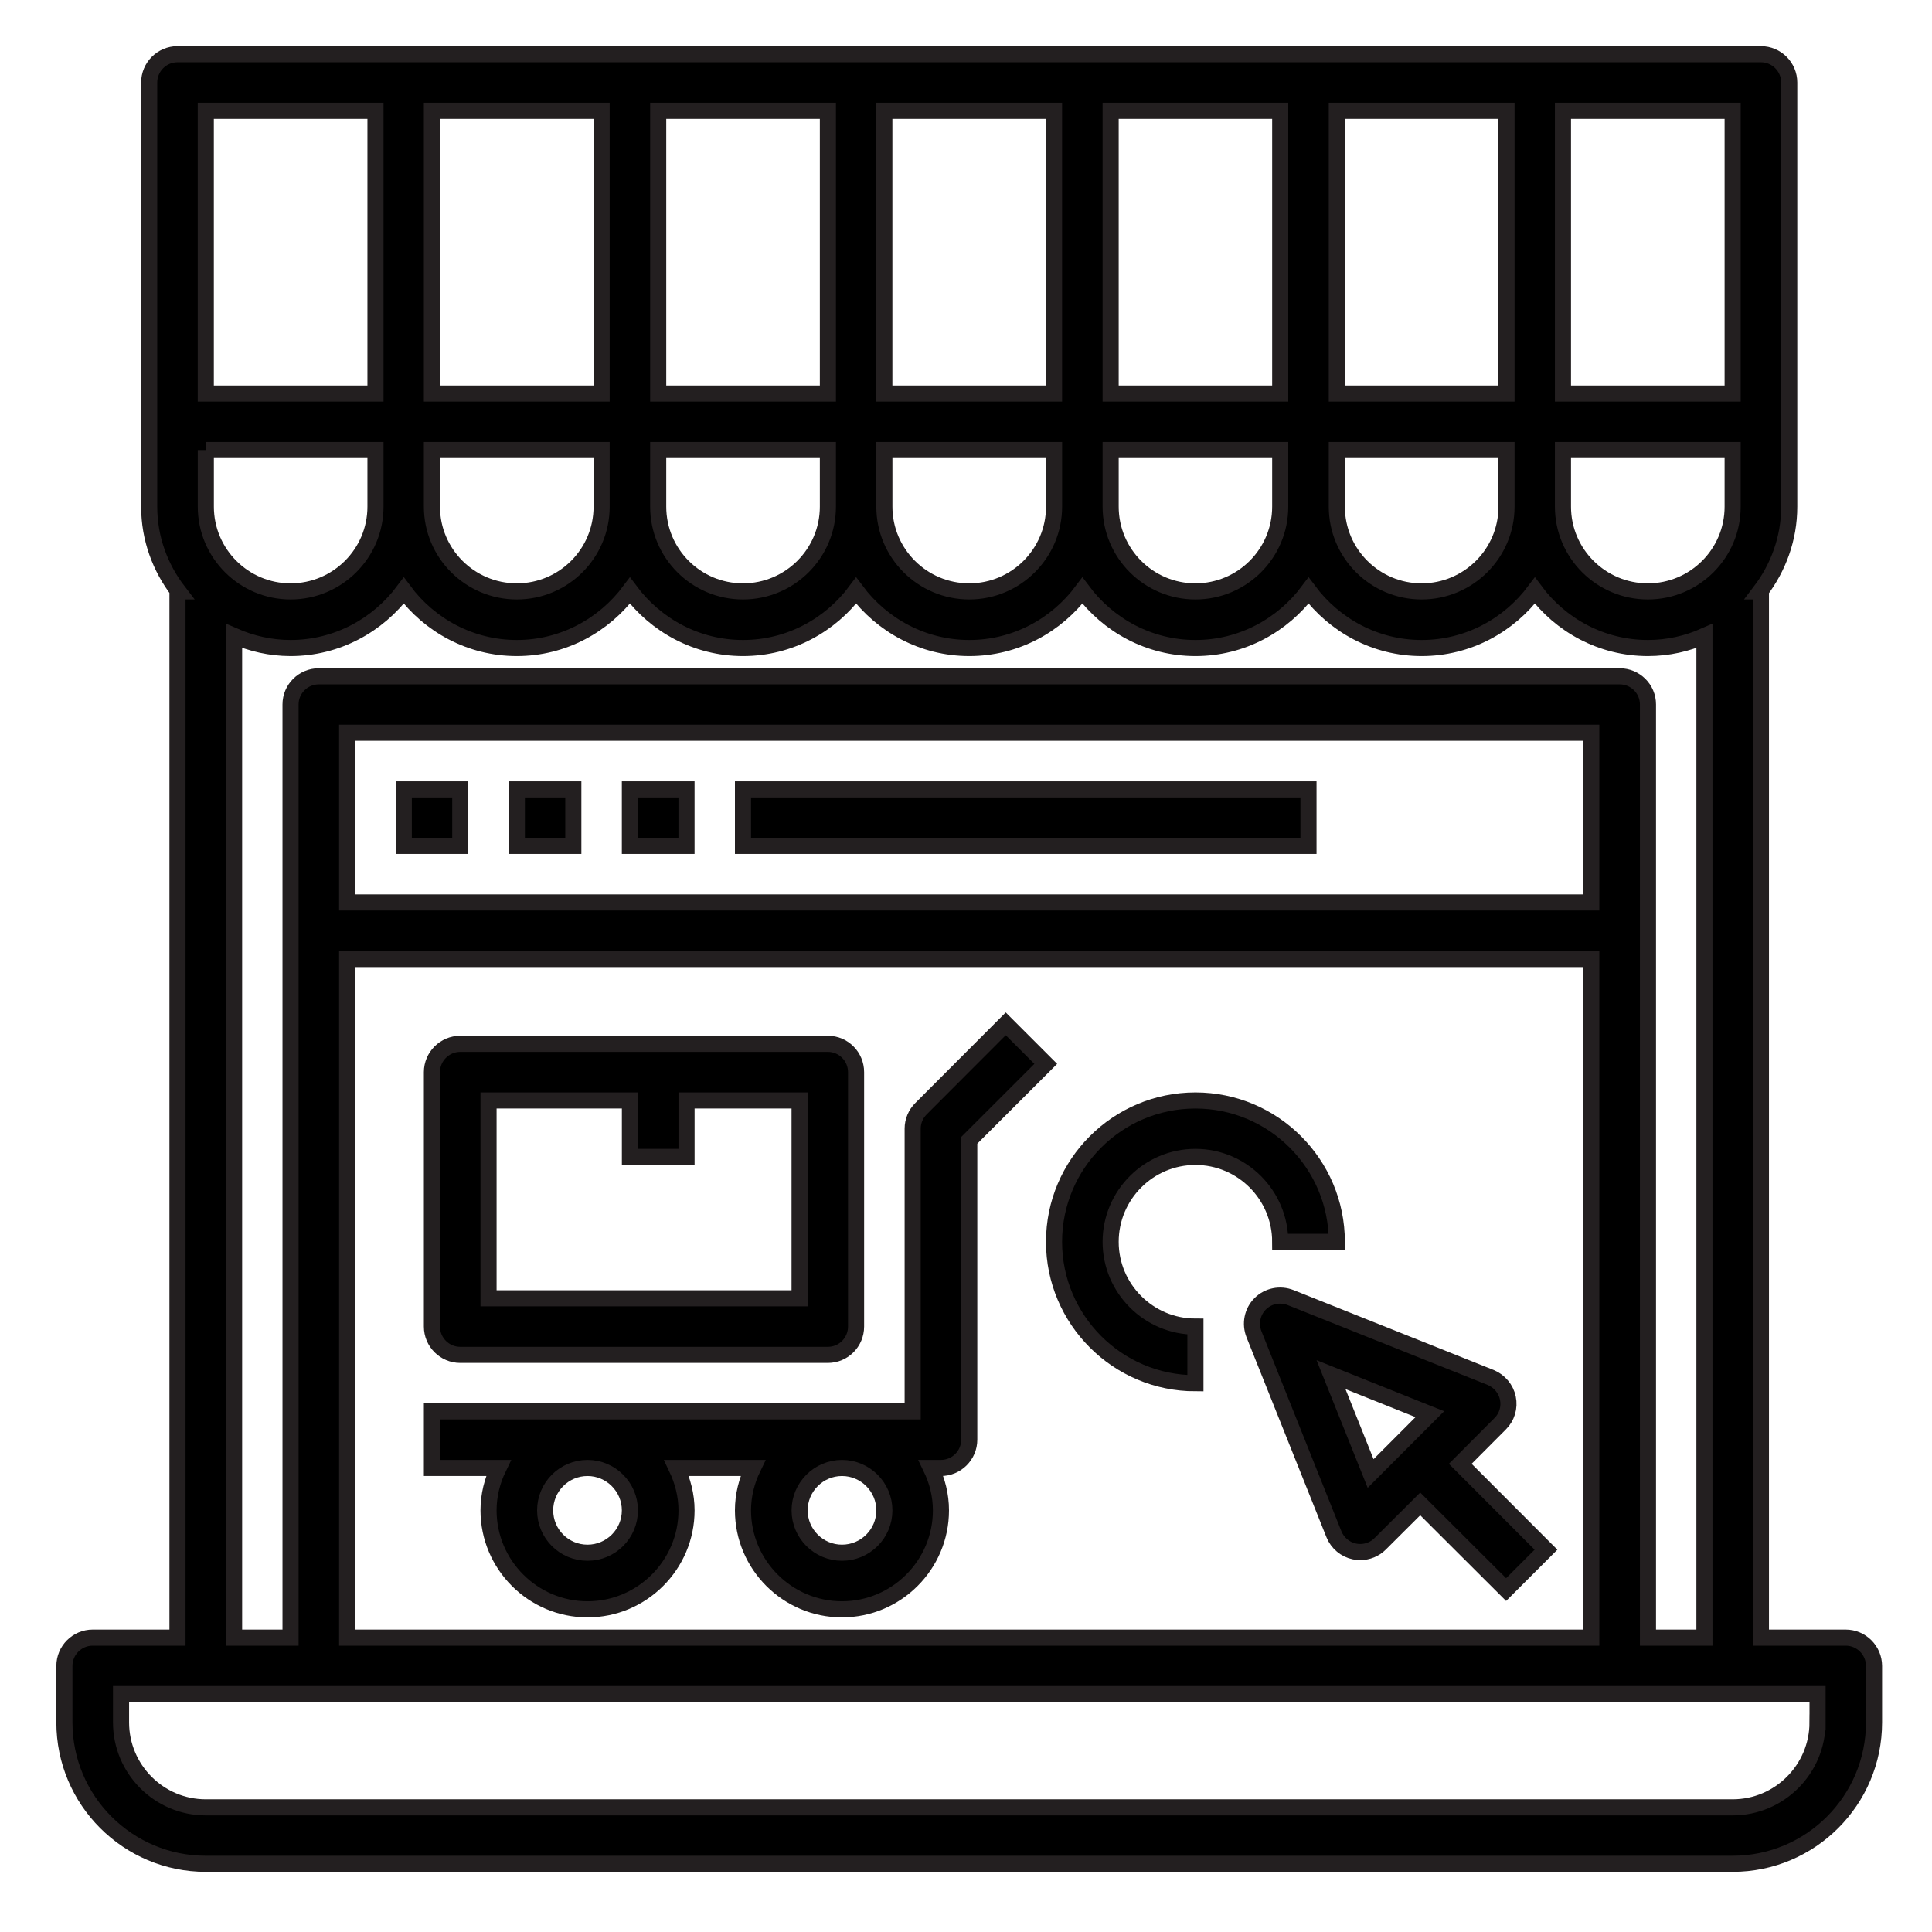 <?xml version="1.0" encoding="utf-8"?>
<!-- Generator: Adobe Illustrator 16.0.0, SVG Export Plug-In . SVG Version: 6.00 Build 0)  -->
<!DOCTYPE svg PUBLIC "-//W3C//DTD SVG 1.1//EN" "http://www.w3.org/Graphics/SVG/1.1/DTD/svg11.dtd">
<svg version="1.1" id="Layer_1" xmlns="http://www.w3.org/2000/svg" xmlns:xlink="http://www.w3.org/1999/xlink" x="0px" y="0px"
	 width="60px" height="60px" viewBox="0 0 60 60" enable-background="new 0 0 60 60" xml:space="preserve">
<g>
	<path stroke="#231F20" stroke-width="0.5" stroke-miterlimit="10" d="M57.32,50.858h-2.633V18.366h-0.021
		c0.558-0.733,0.9-1.642,0.9-2.632V2.562c0-0.485-0.395-0.879-0.879-0.879H5.512c-0.484,0-0.879,0.395-0.879,0.879v13.172
		c0,0.99,0.343,1.899,0.906,2.632H5.512v32.492H2.879C2.394,50.858,2,51.253,2,51.738v1.753c0,2.423,1.968,4.391,4.391,4.391h47.418
		c2.423,0,4.391-1.968,4.391-4.391v-1.753C58.199,51.253,57.805,50.858,57.32,50.858L57.32,50.858z M6.391,13.976h5.27v1.758
		c0,1.453-1.183,2.632-2.637,2.632c-1.449,0-2.632-1.179-2.632-2.632V13.976z M41.516,12.222V3.441h5.27v8.781H41.516z
		 M39.758,12.222h-5.266V3.441h5.266V12.222z M32.734,12.222h-5.27V3.441h5.27V12.222z M25.711,12.222h-5.27V3.441h5.27V12.222z
		 M18.684,12.222h-5.27V3.441h5.27V12.222z M13.414,13.976h5.27v1.758c0,1.453-1.179,2.632-2.633,2.632
		c-1.453,0-2.637-1.179-2.637-2.632V13.976z M20.441,13.976h5.27v1.758c0,1.453-1.183,2.632-2.637,2.632s-2.633-1.179-2.633-2.632
		V13.976z M27.465,13.976h5.27v1.758c0,1.453-1.184,2.632-2.633,2.632c-1.453,0-2.637-1.179-2.637-2.632V13.976z M34.492,13.976
		h5.266v1.758c0,1.453-1.18,2.632-2.633,2.632s-2.633-1.179-2.633-2.632V13.976z M41.516,13.976h5.27v1.758
		c0,1.453-1.184,2.632-2.637,2.632c-1.449,0-2.633-1.179-2.633-2.632V13.976z M48.539,13.976h5.27v1.758
		c0,1.453-1.179,2.632-2.633,2.632c-1.453,0-2.637-1.179-2.637-2.632V13.976z M53.809,12.222h-5.27V3.441h5.27V12.222z M6.391,3.441
		h5.27v8.781h-5.27V3.441z M7.27,19.751c0.541,0.236,1.132,0.374,1.753,0.374c1.441,0,2.714-0.708,3.517-1.784
		c0.797,1.076,2.07,1.784,3.511,1.784c1.44,0,2.71-0.708,3.512-1.784c0.801,1.076,2.071,1.784,3.512,1.784s2.714-0.708,3.512-1.784
		c0.802,1.076,2.075,1.784,3.516,1.784c1.441,0,2.71-0.708,3.512-1.784c0.802,1.076,2.071,1.784,3.512,1.784s2.71-0.708,3.512-1.784
		c0.802,1.076,2.071,1.784,3.512,1.784s2.714-0.708,3.516-1.784c0.798,1.076,2.071,1.784,3.512,1.784
		c0.626,0,1.218-0.137,1.754-0.374v31.107h-1.754V21.877c0-0.484-0.395-0.874-0.879-0.874H9.902c-0.484,0-0.879,0.39-0.879,0.874
		v28.981H7.27V19.751z M10.781,29.784h38.637v21.074H10.781V29.784z M10.781,28.026v-5.27h38.637v5.27H10.781z M56.445,53.491
		c0,1.453-1.184,2.638-2.637,2.638H6.391c-1.454,0-2.632-1.185-2.632-2.638v-0.879h52.687V53.491z M56.445,53.491"/>
	<path stroke="#231F20" stroke-width="0.5" stroke-miterlimit="10" d="M14.293,42.077h11.418c0.485,0,0.875-0.395,0.875-0.879
		v-7.902c0-0.484-0.39-0.879-0.875-0.879H14.293c-0.484,0-0.879,0.395-0.879,0.879v7.902C13.414,41.683,13.809,42.077,14.293,42.077
		L14.293,42.077z M15.172,34.176h4.391v1.753h1.758v-1.753h3.511v6.144h-9.66V34.176z M15.172,34.176"/>
	<path stroke="#231F20" stroke-width="0.5" stroke-miterlimit="10" d="M28.601,34.433c-0.163,0.162-0.257,0.386-0.257,0.617v8.781
		h-14.93v1.758h2.066c-0.193,0.398-0.308,0.846-0.308,1.316c0,1.693,1.381,3.074,3.074,3.074c1.694,0,3.075-1.381,3.075-3.074
		c0-0.471-0.121-0.918-0.31-1.316h2.372c-0.193,0.398-0.309,0.846-0.309,1.316c0,1.693,1.38,3.074,3.074,3.074
		s3.074-1.381,3.074-3.074c0-0.471-0.116-0.918-0.309-1.316h0.309c0.485,0,0.879-0.394,0.879-0.879v-9.296l2.376-2.375l-1.243-1.243
		L28.601,34.433z M19.562,46.905c0,0.729-0.592,1.316-1.316,1.316c-0.729,0-1.316-0.588-1.316-1.316
		c0-0.725,0.587-1.316,1.316-1.316C18.971,45.589,19.562,46.181,19.562,46.905L19.562,46.905z M27.465,46.905
		c0,0.729-0.592,1.316-1.316,1.316s-1.316-0.588-1.316-1.316c0-0.725,0.592-1.316,1.316-1.316S27.465,46.181,27.465,46.905
		L27.465,46.905z M27.465,46.905"/>
	<rect x="12.54" y="24.515" stroke="#231F20" stroke-width="0.5" stroke-miterlimit="10" width="1.754" height="1.754"/>
	<rect x="16.051" y="24.515" stroke="#231F20" stroke-width="0.5" stroke-miterlimit="10" width="1.754" height="1.754"/>
	<rect x="19.562" y="24.515" stroke="#231F20" stroke-width="0.5" stroke-miterlimit="10" width="1.758" height="1.754"/>
	<rect x="23.074" y="24.515" stroke="#231F20" stroke-width="0.5" stroke-miterlimit="10" width="17.562" height="1.754"/>
	<path stroke="#231F20" stroke-width="0.5" stroke-miterlimit="10" d="M46.588,44.217c0.21-0.206,0.301-0.506,0.24-0.798
		c-0.06-0.287-0.262-0.527-0.531-0.639l-6.213-2.481c-0.326-0.13-0.699-0.057-0.948,0.192c-0.248,0.248-0.321,0.621-0.192,0.947
		l2.482,6.209c0.111,0.274,0.352,0.477,0.639,0.535c0.061,0.014,0.12,0.018,0.18,0.018c0.228,0,0.455-0.09,0.618-0.256l1.243-1.239
		l2.667,2.661l1.239-1.239l-2.663-2.667L46.588,44.217z M42.566,45.761l-1.23-3.07l3.069,1.228L42.566,45.761z M42.566,45.761"/>
	<path stroke="#231F20" stroke-width="0.5" stroke-miterlimit="10" d="M37.125,35.929c1.453,0,2.633,1.184,2.633,2.638h1.758
		c0-2.422-1.968-4.391-4.391-4.391s-4.391,1.969-4.391,4.391c0,2.419,1.968,4.391,4.391,4.391v-1.759
		c-1.453,0-2.633-1.184-2.633-2.632C34.492,37.112,35.672,35.929,37.125,35.929L37.125,35.929z M37.125,35.929"/>
</g>
</svg>
